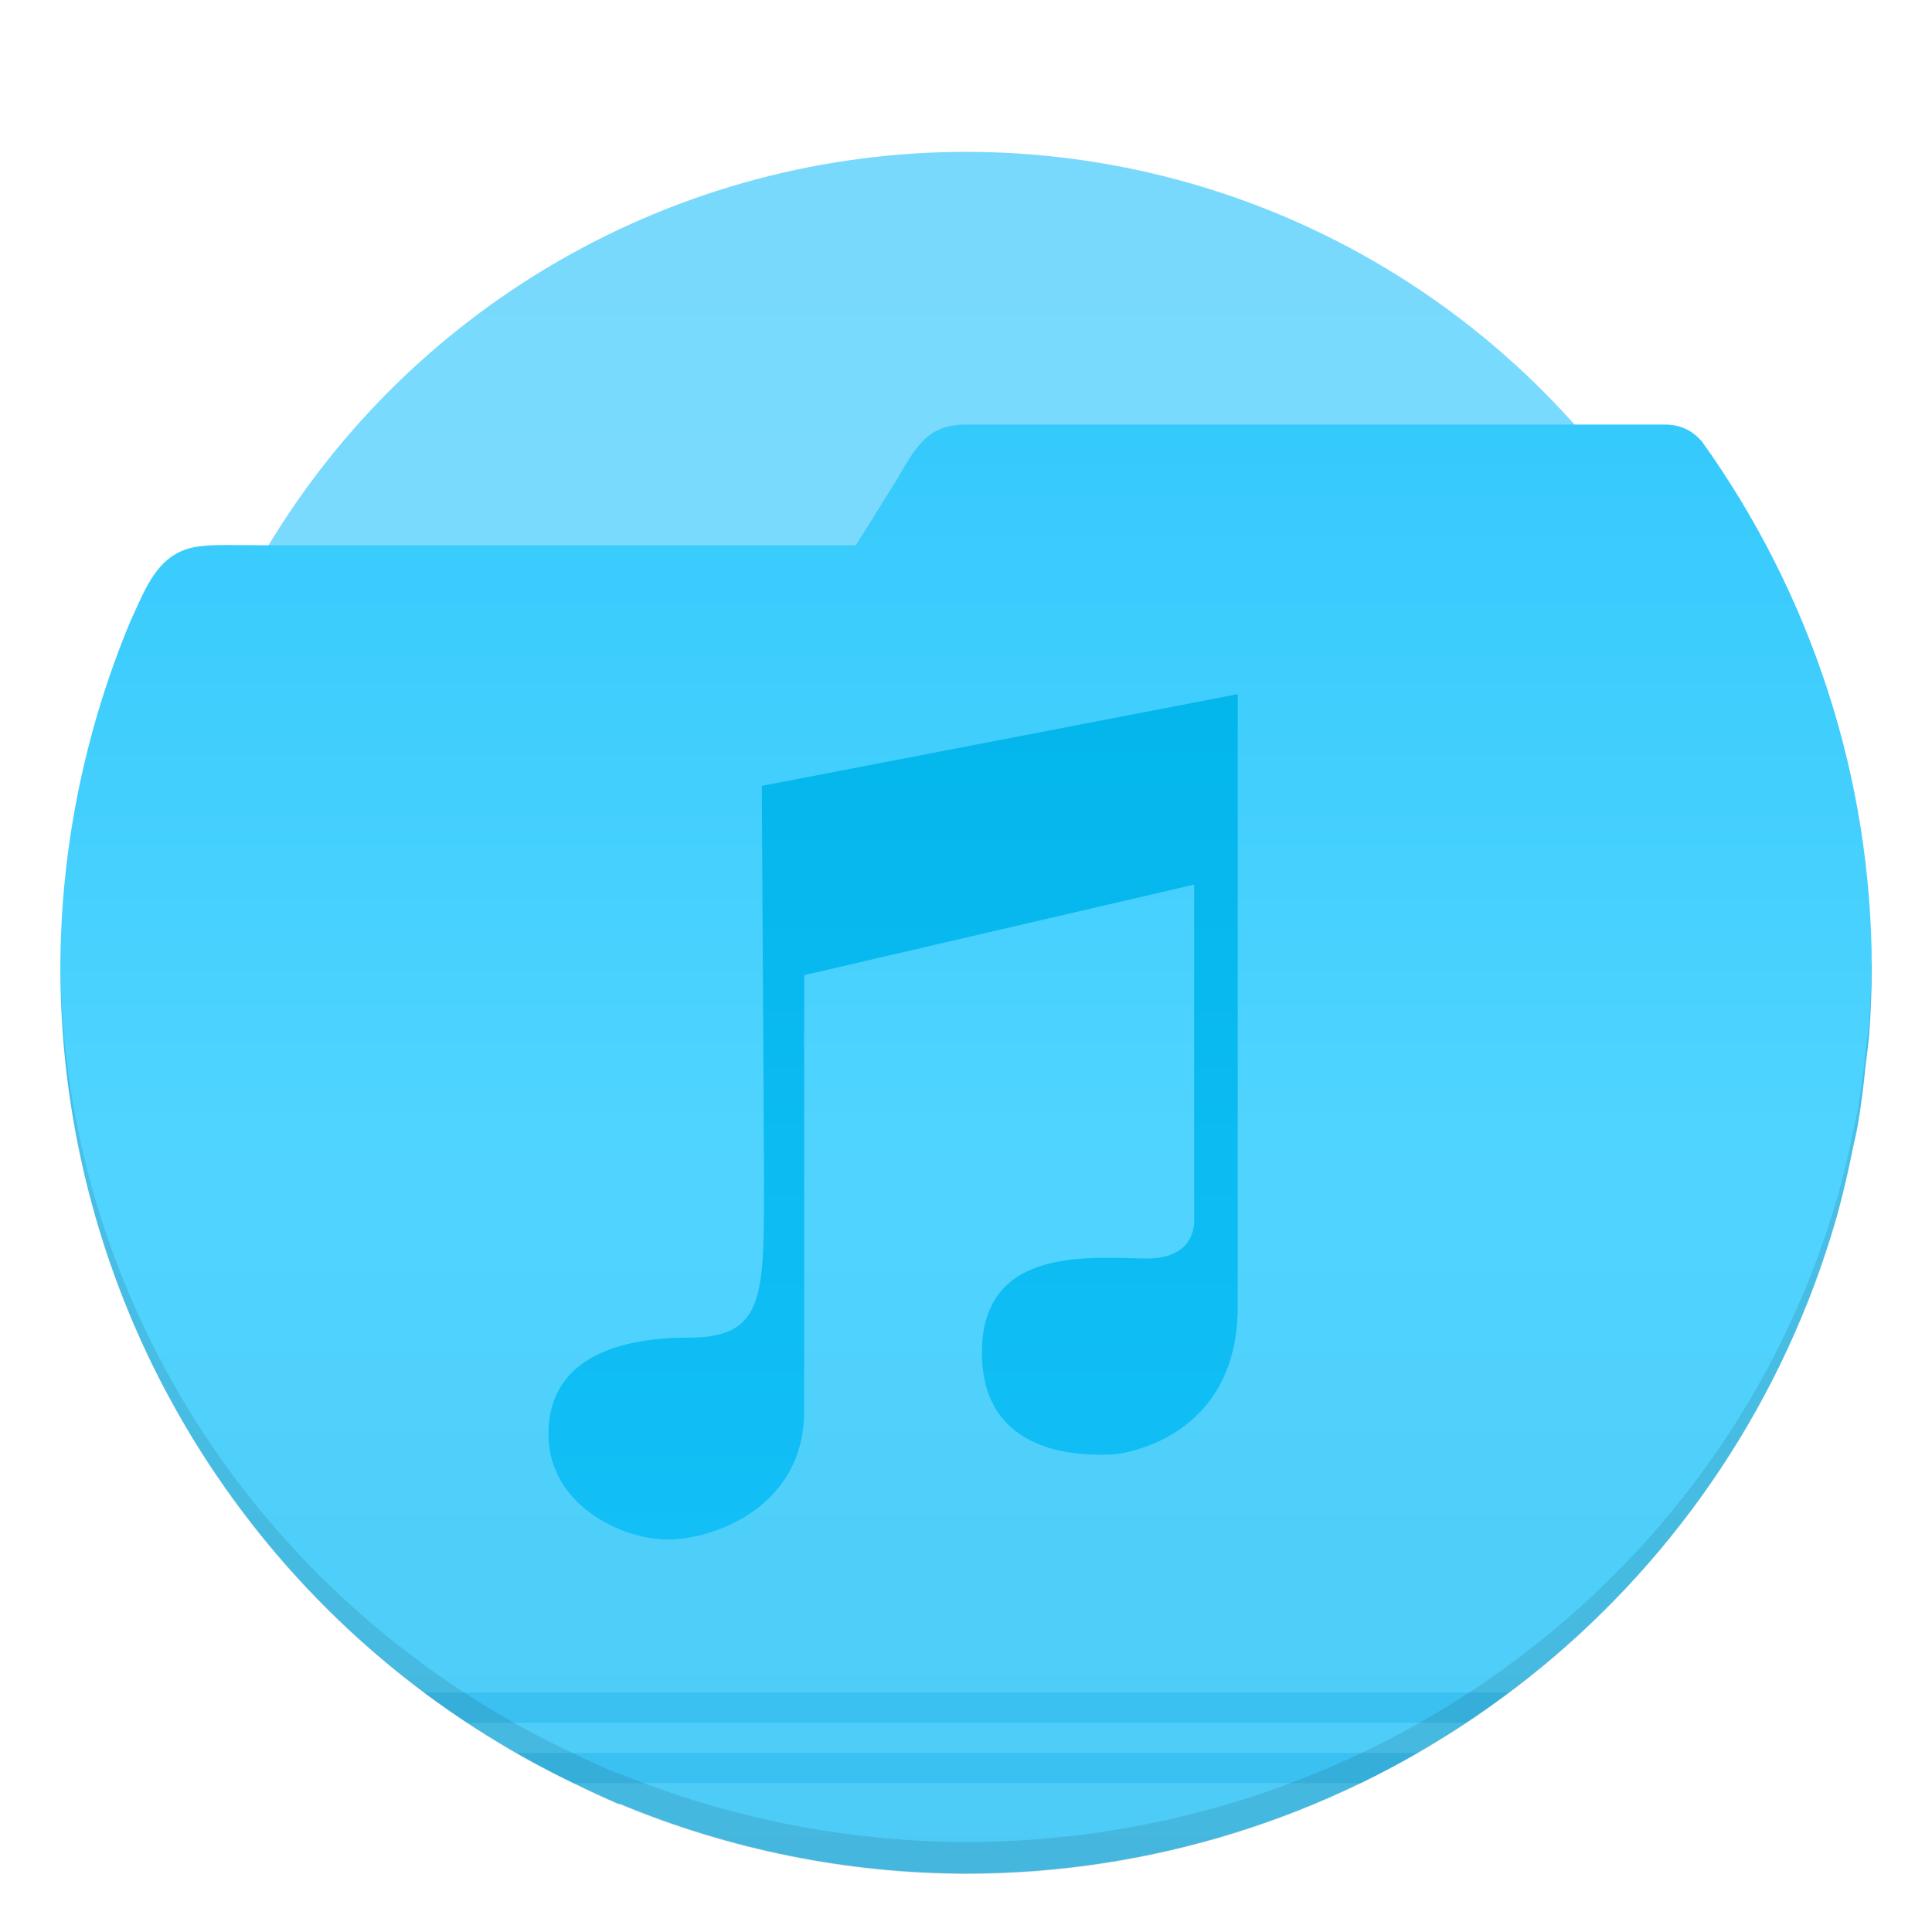 <svg width="64" height="64" version="1.1" viewBox="0 0 16.933 16.933" xmlns="http://www.w3.org/2000/svg">
 <defs>
  <linearGradient id="c" x1="8.466" x2="8.466" y1="284.41" y2="295.41" gradientTransform="matrix(1.154 0 0 1.154 -1.302 -324.45)" gradientUnits="userSpaceOnUse">
   <stop stop-color="#35cafc" offset="0"/>
   <stop stop-color="#50d4ff" offset=".5"/>
   <stop stop-color="#4dcbf6" offset="1"/>
  </linearGradient>
  <linearGradient id="b" x1="8.467" x2="8.467" y1="282.18" y2="294.88" gradientTransform="matrix(1.125 0 0 1.125 -1.059 -316.13)" gradientUnits="userSpaceOnUse">
   <stop stop-color="#78d9fd" offset="0"/>
   <stop stop-color="#7bdeff" offset="1"/>
  </linearGradient>
  <linearGradient id="d" x1="99.903" x2="99.903" y1="884.11" y2="1016.2" gradientTransform="matrix(.059 0 0 .059 2.432 -45.976)" gradientUnits="userSpaceOnUse">
   <stop stop-color="#03b6ec" offset="0"/>
   <stop stop-color="#13c0f7" offset="1"/>
  </linearGradient>
 </defs>
 <g stroke-width=".867">
  <circle cx="8.467" cy="8.475" r="7.144" fill="url(#b)" style="paint-order:stroke markers fill"/>
  <path d="m8.467 3.721c-0.338 0-0.44 0.195-0.61 0.488l-0.356 0.57h-5.12c-0.342 0-0.518-0.01-0.658 0.013-0.28 0.046-0.399 0.253-0.518 0.516l-0.064 0.141c-0.399 0.96-0.61 1.989-0.612 3.033 2.3541e-4 0.265 0.014 0.529 0.04 0.793 0.28 2.758 1.978 5.17 4.481 6.364 0.122 0.06 0.246 0.117 0.371 0.171h0.012c0.962 0.401 1.993 0.609 3.035 0.611 3.254-0.001 6.178-1.988 7.377-5.013 0.095-0.24 0.178-0.483 0.249-0.731l0.007-0.021v-0.002c0.055-0.199 0.101-0.4 0.141-0.602 0.014-0.061 0.028-0.123 0.04-0.185 0.029-0.175 0.052-0.351 0.069-0.528 0.012-0.087 0.022-0.175 0.031-0.263 0.015-0.198 0.023-0.396 0.023-0.594-8.2e-4 -1.66-0.528-3.272-1.491-4.616-0.038-0.041-0.079-0.077-0.128-0.101-0.055-0.028-0.119-0.044-0.192-0.044z" fill="url(#c)" style="paint-order:stroke markers fill"/>
  <path d="m3.718 14.834c0.123 0.092 0.25 0.18 0.379 0.265h8.75c0.127-0.084 0.25-0.173 0.372-0.265h-9.5zm0.809 0.529c0.163 0.093 0.33 0.182 0.501 0.265h6.896c0.17-0.082 0.336-0.171 0.5-0.265h-7.896z" fill="#3bc1f1" style="paint-order:stroke markers fill"/>
 </g>
 <path d="m6.696 10.287c0 1.065 0.02 1.437-0.663 1.437-0.684 0-1.226 0.221-1.226 0.844 0 0.623 0.643 0.925 1.045 0.925 0.402 0 1.196-0.281 1.196-1.126v-3.82l3.418-0.794v2.925s0.04 0.352-0.412 0.352-1.448-0.131-1.448 0.824c0 0.955 0.965 0.895 1.116 0.895 0.151 0 1.126-0.161 1.126-1.297v-5.368l-4.171 0.804z" fill="url(#d)"/>
 <path d="m8.467 3.726 6.126 5.291e-4c0.055 0 0.103 0.011 0.148 0.027-0.045-0.016-0.093-0.027-0.148-0.027h-6.126zm-7.936 4.708c-1.5404e-4 0.018-0.002 0.035-0.002 0.053 2.354e-4 0.265 0.014 0.529 0.04 0.793 0.28 2.758 1.978 5.17 4.481 6.364 0.122 0.06 0.246 0.117 0.371 0.171h0.012c0.962 0.401 1.992 0.609 3.034 0.611 3.254-0.001 6.178-1.988 7.377-5.012 0.095-0.24 0.178-0.484 0.249-0.732l0.007-0.021v-0.002c0.055-0.199 0.101-0.399 0.141-0.602 0.014-0.061 0.028-0.123 0.04-0.185 0.029-0.175 0.052-0.351 0.069-0.528 0.012-0.087 0.022-0.175 0.031-0.263 0.015-0.198 0.023-0.396 0.023-0.594-9e-6 -0.018-0.002-0.035-0.002-0.053-0.002 0.176-0.007 0.353-0.021 0.529-0.009 0.086-0.019 0.172-0.031 0.257-0.017 0.173-0.04 0.345-0.069 0.516-0.013 0.06-0.026 0.121-0.04 0.181-0.039 0.198-0.086 0.394-0.141 0.589v0.002l-0.007 0.02c-0.071 0.242-0.154 0.48-0.249 0.715-1.199 2.957-4.123 4.9-7.377 4.901-1.042-0.003-2.073-0.206-3.034-0.598h-0.012c-0.125-0.053-0.249-0.108-0.371-0.167-2.502-1.167-4.201-3.526-4.481-6.223-0.025-0.24-0.037-0.481-0.039-0.722z" opacity=".1" stroke-width=".867" style="paint-order:stroke markers fill"/>
</svg>
